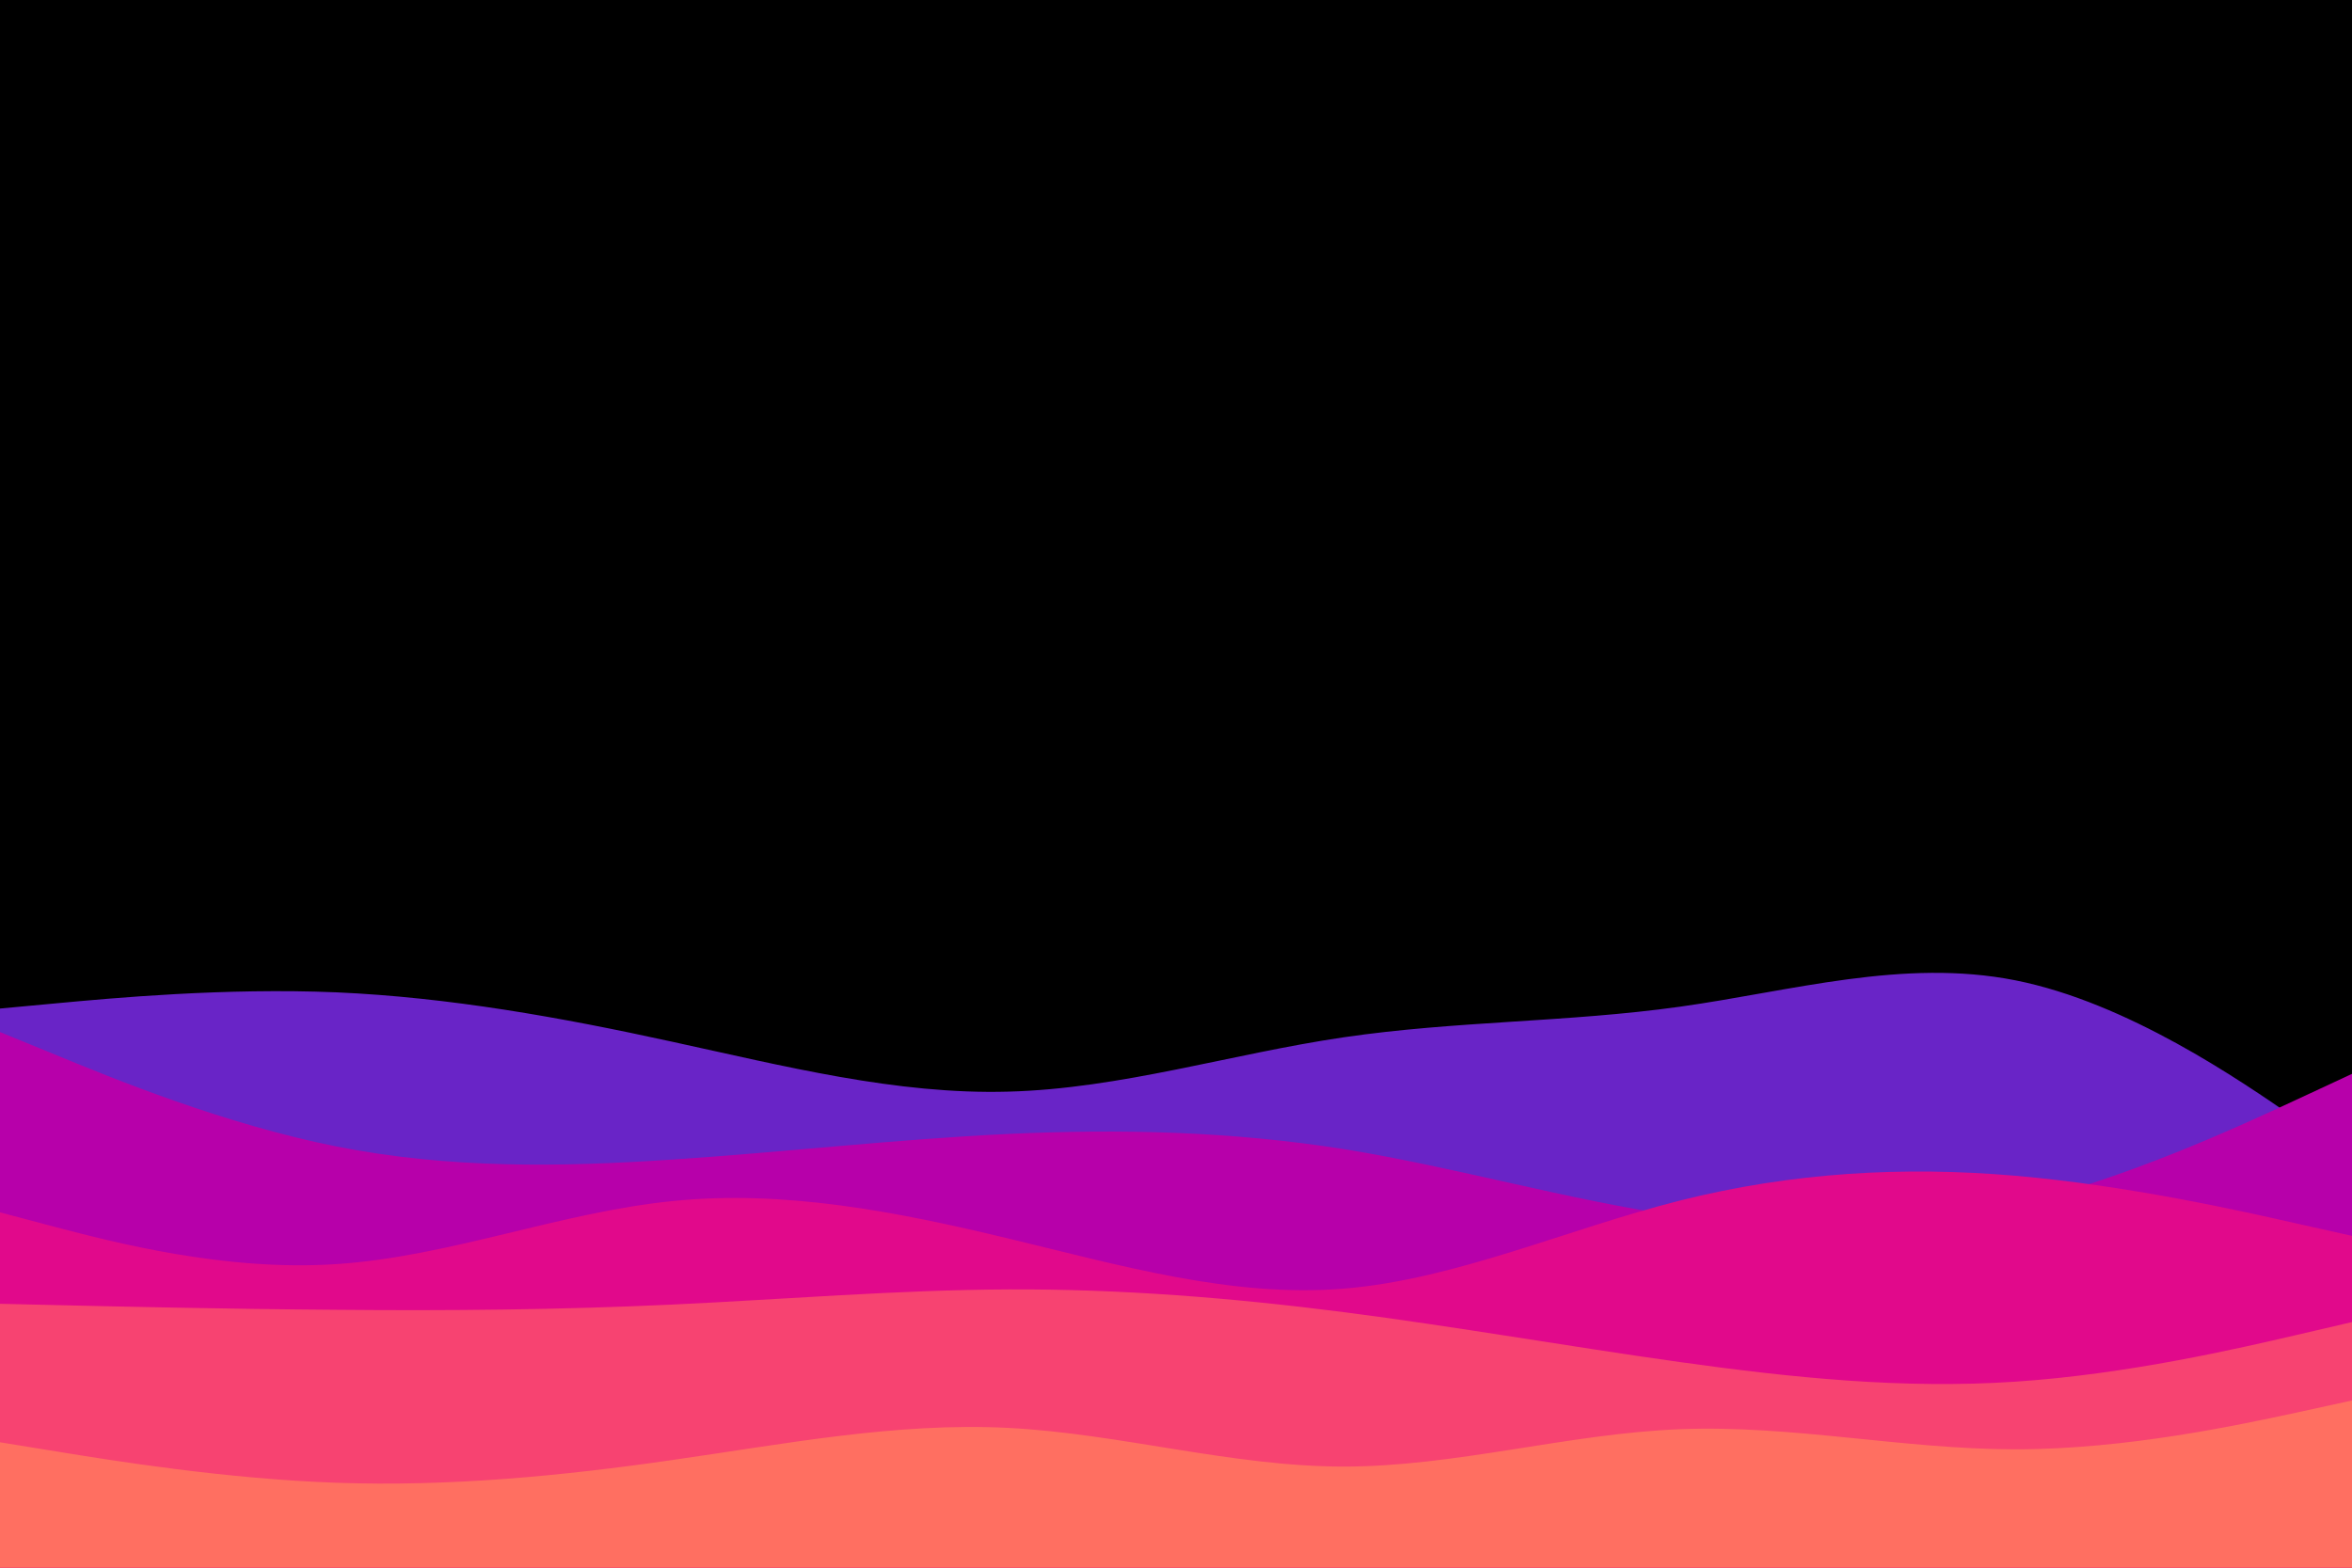 <svg id="visual" viewBox="0 0 900 600" width="900" height="600" xmlns="http://www.w3.org/2000/svg" xmlns:xlink="http://www.w3.org/1999/xlink" version="1.1"><rect x="0" y="0" width="900" height="600" fill="#000000"></rect><path d="M0 386L21.5 384C43 382 86 378 128.8 379.8C171.7 381.7 214.3 389.3 257.2 398.7C300 408 343 419 385.8 417.8C428.7 416.7 471.3 403.3 514.2 397C557 390.7 600 391.3 642.8 385.3C685.7 379.3 728.3 366.7 771.2 375.2C814 383.7 857 413.3 878.5 428.2L900 443L900 601L878.5 601C857 601 814 601 771.2 601C728.3 601 685.7 601 642.8 601C600 601 557 601 514.2 601C471.3 601 428.7 601 385.8 601C343 601 300 601 257.2 601C214.3 601 171.7 601 128.8 601C86 601 43 601 21.5 601L0 601Z" fill="#6924c7"></path><path d="M0 395L21.5 403.8C43 412.7 86 430.3 128.8 438.8C171.7 447.3 214.3 446.7 257.2 443.8C300 441 343 436 385.8 434C428.7 432 471.3 433 514.2 439.8C557 446.7 600 459.3 642.8 465.5C685.7 471.7 728.3 471.3 771.2 461.2C814 451 857 431 878.5 421L900 411L900 601L878.5 601C857 601 814 601 771.2 601C728.3 601 685.7 601 642.8 601C600 601 557 601 514.2 601C471.3 601 428.7 601 385.8 601C343 601 300 601 257.2 601C214.3 601 171.7 601 128.8 601C86 601 43 601 21.5 601L0 601Z" fill="#b700aa"></path><path d="M0 464L21.5 469.7C43 475.3 86 486.7 128.8 483.8C171.7 481 214.3 464 257.2 459.7C300 455.3 343 463.7 385.8 474C428.7 484.3 471.3 496.7 514.2 493.2C557 489.7 600 470.3 642.8 459.5C685.7 448.7 728.3 446.3 771.2 450C814 453.7 857 463.3 878.5 468.2L900 473L900 601L878.5 601C857 601 814 601 771.2 601C728.3 601 685.7 601 642.8 601C600 601 557 601 514.2 601C471.3 601 428.7 601 385.8 601C343 601 300 601 257.2 601C214.3 601 171.7 601 128.8 601C86 601 43 601 21.5 601L0 601Z" fill="#e1098b"></path><path d="M0 499L21.5 499.5C43 500 86 501 128.8 501.3C171.7 501.7 214.3 501.3 257.2 499.3C300 497.3 343 493.7 385.8 493.5C428.7 493.3 471.3 496.7 514.2 502.2C557 507.7 600 515.3 642.8 521.3C685.7 527.3 728.3 531.7 771.2 528.8C814 526 857 516 878.5 511L900 506L900 601L878.5 601C857 601 814 601 771.2 601C728.3 601 685.7 601 642.8 601C600 601 557 601 514.2 601C471.3 601 428.7 601 385.8 601C343 601 300 601 257.2 601C214.3 601 171.7 601 128.8 601C86 601 43 601 21.5 601L0 601Z" fill="#f74371"></path><path d="M0 552L21.5 555.5C43 559 86 566 128.8 567.5C171.7 569 214.3 565 257.2 558.8C300 552.7 343 544.3 385.8 546.5C428.7 548.7 471.3 561.3 514.2 561.3C557 561.3 600 548.7 642.8 547C685.7 545.3 728.3 554.7 771.2 554.7C814 554.7 857 545.3 878.5 540.7L900 536L900 601L878.5 601C857 601 814 601 771.2 601C728.3 601 685.7 601 642.8 601C600 601 557 601 514.2 601C471.3 601 428.7 601 385.8 601C343 601 300 601 257.2 601C214.3 601 171.7 601 128.8 601C86 601 43 601 21.5 601L0 601Z" fill="#ff6f61"></path></svg>